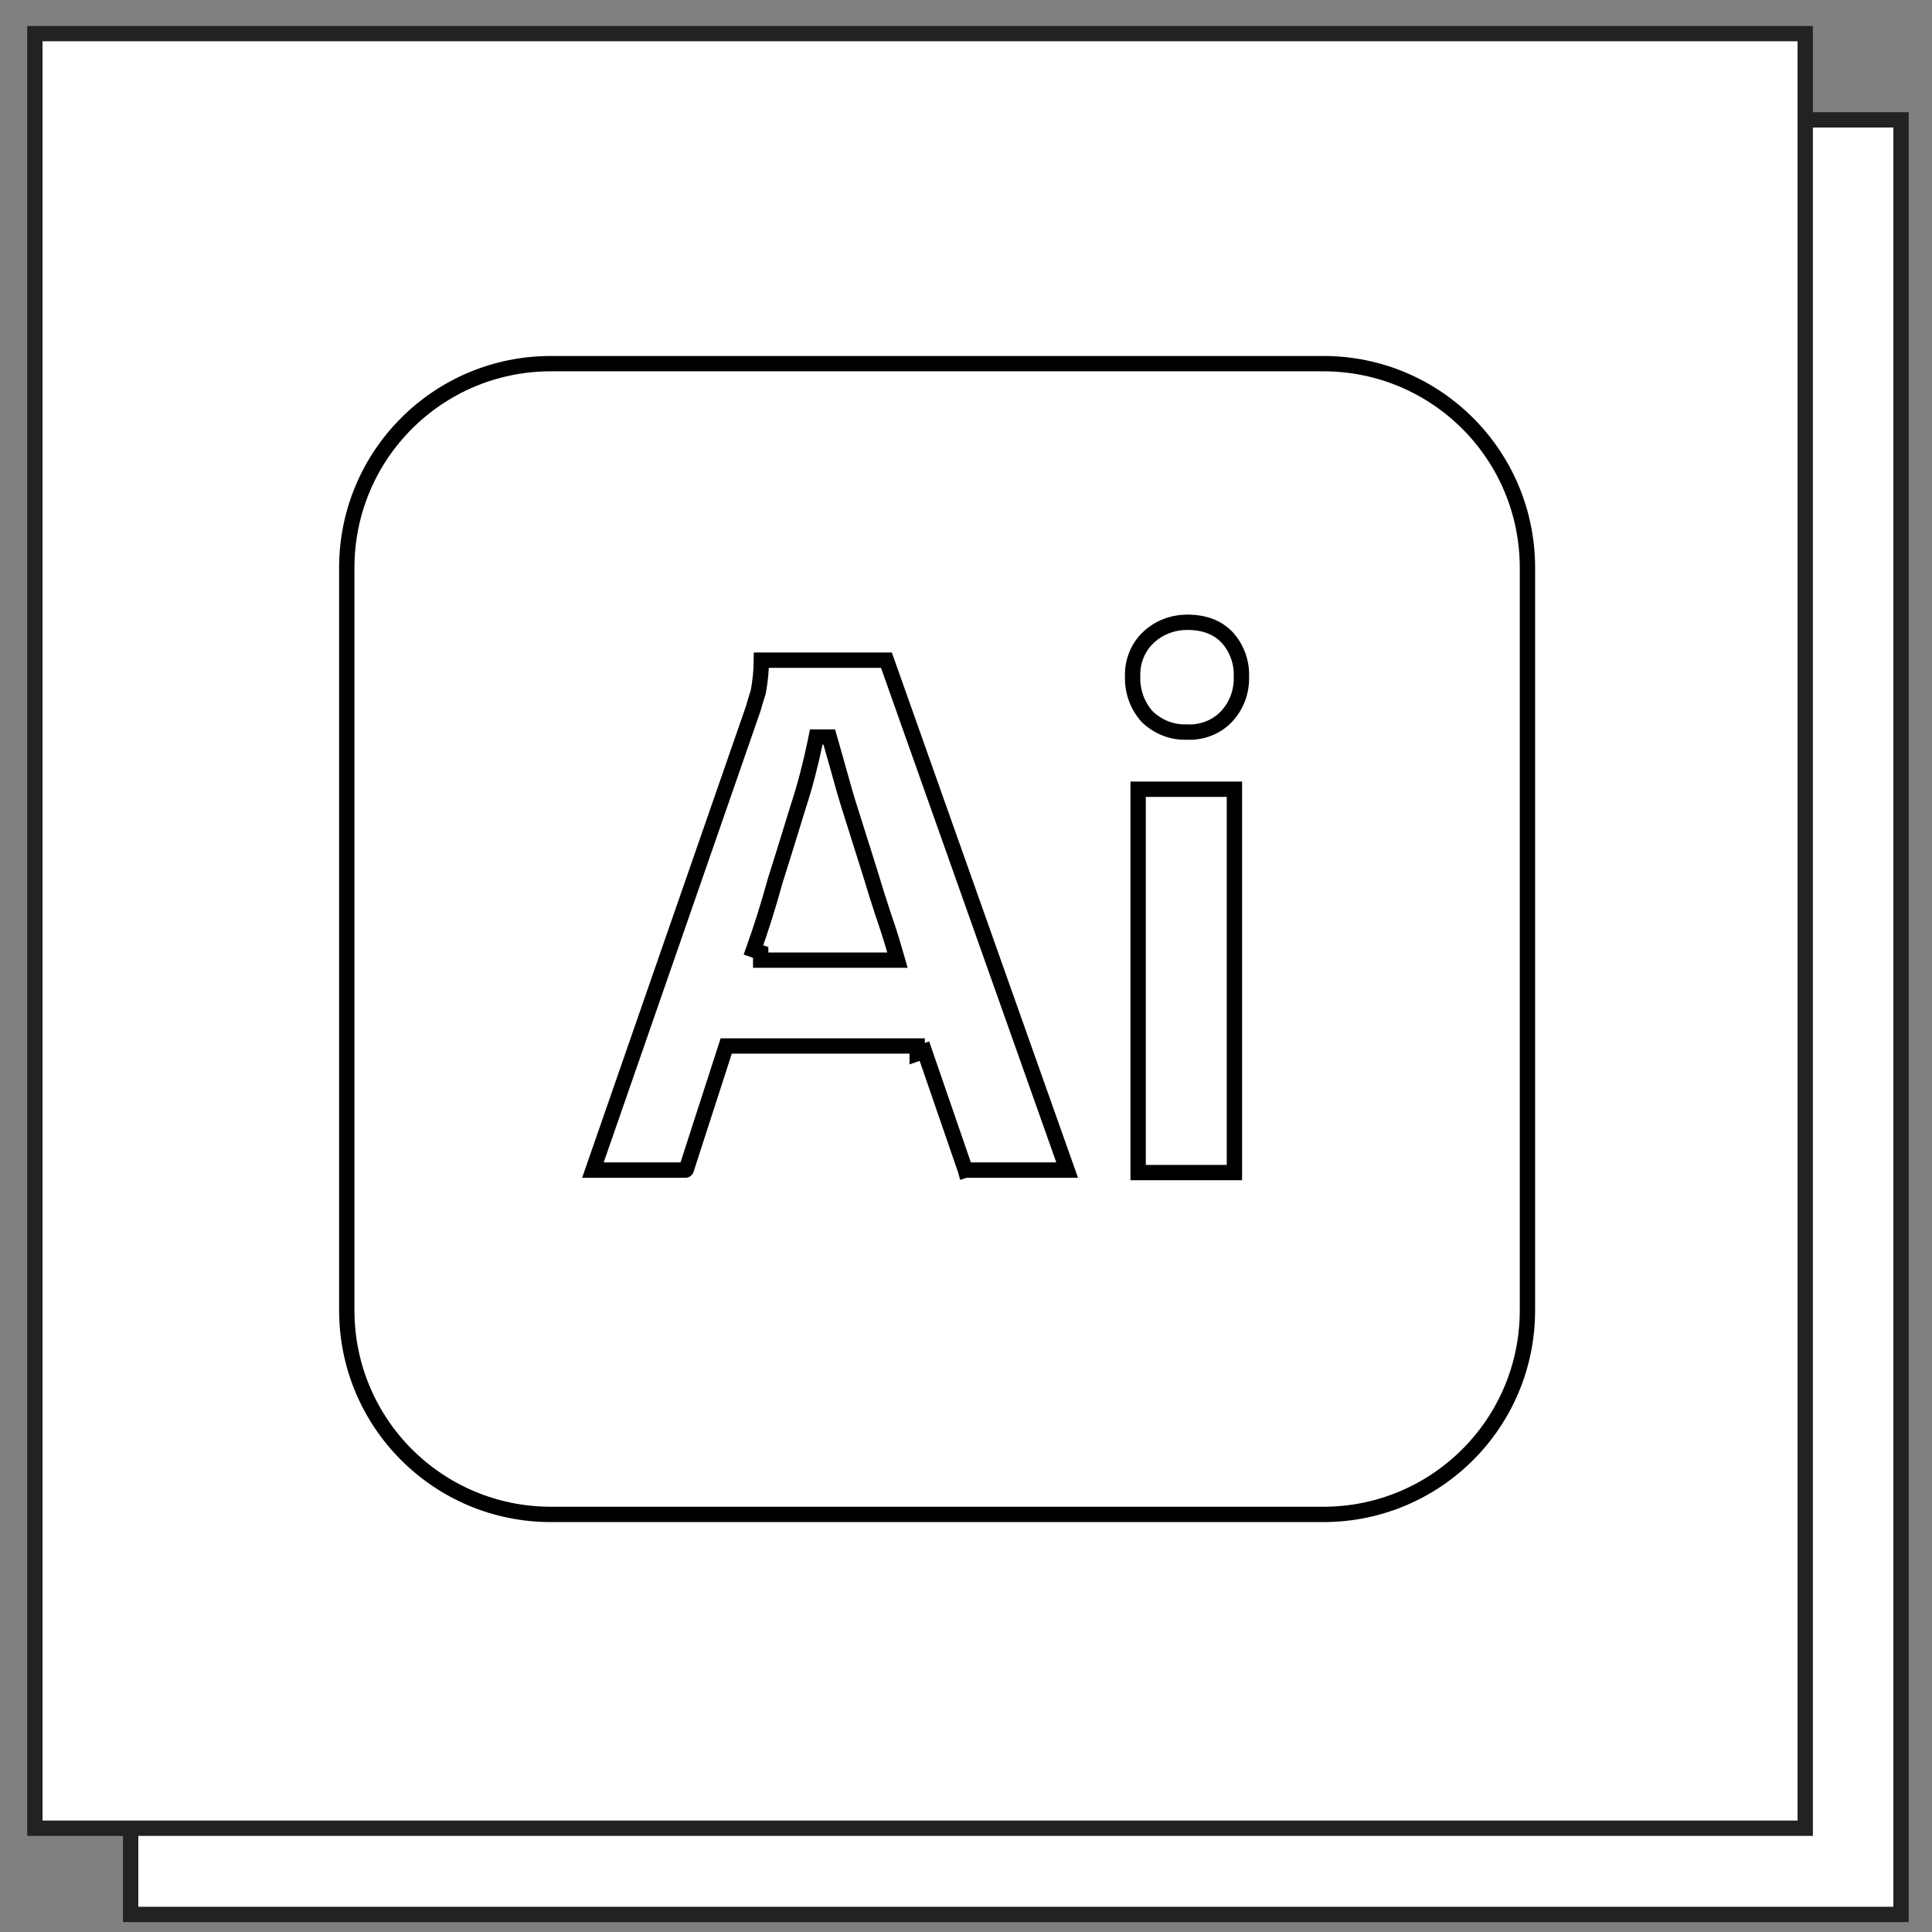<svg width="63" height="63" viewBox="0 0 63 63" fill="none" xmlns="http://www.w3.org/2000/svg">
<rect x="0" y="0" width="63" height="63" fill="#808080" stroke="none"/>
<rect x="4.261" y="3.908" width="57.729" height="58.52" fill="white" stroke="#222222" stroke-width="0.5"/>
<rect x="1.137" y="1.096" width="57.729" height="58.52" fill="white" stroke="#222222" stroke-width="0.5"/>
<g clip-path="url(#clip0_544_398)">
<path d="M17.964 11.858H43.152C46.832 11.858 49.808 14.834 49.808 18.514V42.727C49.808 46.407 46.832 49.383 43.152 49.383H17.964C14.284 49.383 11.308 46.407 11.308 42.727V18.514C11.308 14.834 14.284 11.858 17.964 11.858Z" stroke="black" stroke-width="0.5"/>
<path d="M23.863 34.108H23.681L23.625 34.281L22.39 38.1L22.387 38.111L22.384 38.123C22.381 38.138 22.373 38.146 22.367 38.151C22.362 38.155 22.356 38.157 22.347 38.156L22.333 38.154H22.319H19.335L24.554 23.13L24.554 23.13L24.558 23.12C24.573 23.069 24.587 23.018 24.602 22.967C24.637 22.847 24.673 22.724 24.718 22.591L24.723 22.575L24.726 22.559C24.79 22.224 24.824 21.875 24.828 21.527H28.905L34.798 38.154H31.5H31.483L31.48 38.155L31.477 38.144L30.144 34.277L29.908 34.358V34.108H23.863ZM28.933 31.309H29.265L29.173 30.991C29.074 30.644 28.943 30.234 28.796 29.809C28.651 29.374 28.506 28.906 28.36 28.42L28.36 28.42L28.358 28.415C28.278 28.165 28.201 27.918 28.124 27.67L28.123 27.669C28.046 27.422 27.969 27.173 27.887 26.92C27.725 26.418 27.58 25.95 27.451 25.484L27.451 25.484L27.451 25.482C27.395 25.285 27.34 25.09 27.288 24.901C27.221 24.662 27.156 24.43 27.093 24.213L27.041 24.033H26.853H26.82H26.617L26.576 24.232C26.431 24.923 26.255 25.613 26.03 26.302L26.03 26.302L26.029 26.305C25.936 26.604 25.843 26.907 25.749 27.212C25.597 27.706 25.443 28.206 25.282 28.708L25.282 28.708L25.279 28.718C25.054 29.541 24.812 30.299 24.57 30.975L24.805 31.059V31.309H28.933Z" stroke="black" stroke-width="0.5"/>
<path d="M38.698 23.871L38.687 23.87L38.675 23.871C38.213 23.885 37.759 23.703 37.415 23.377C37.09 23.02 36.92 22.55 36.934 22.064L36.934 22.057L36.934 22.049C36.92 21.566 37.104 21.115 37.442 20.791C37.783 20.465 38.239 20.292 38.715 20.292C39.292 20.292 39.71 20.467 40.012 20.782C40.324 21.123 40.495 21.579 40.481 22.049L40.48 22.057L40.481 22.064C40.495 22.553 40.323 23.023 39.981 23.379L39.981 23.379C39.66 23.714 39.18 23.899 38.698 23.871ZM37.113 38.226V25.736H40.253V38.226C40.253 38.229 40.253 38.232 40.253 38.236H37.113C37.113 38.233 37.113 38.229 37.113 38.226Z" stroke="black" stroke-width="0.5"/>
</g>
<defs>
<clipPath id="clip0_544_398">
<rect width="39" height="38.025" fill="white" transform="translate(11.058 11.608)"/>
</clipPath>
</defs>
</svg>
